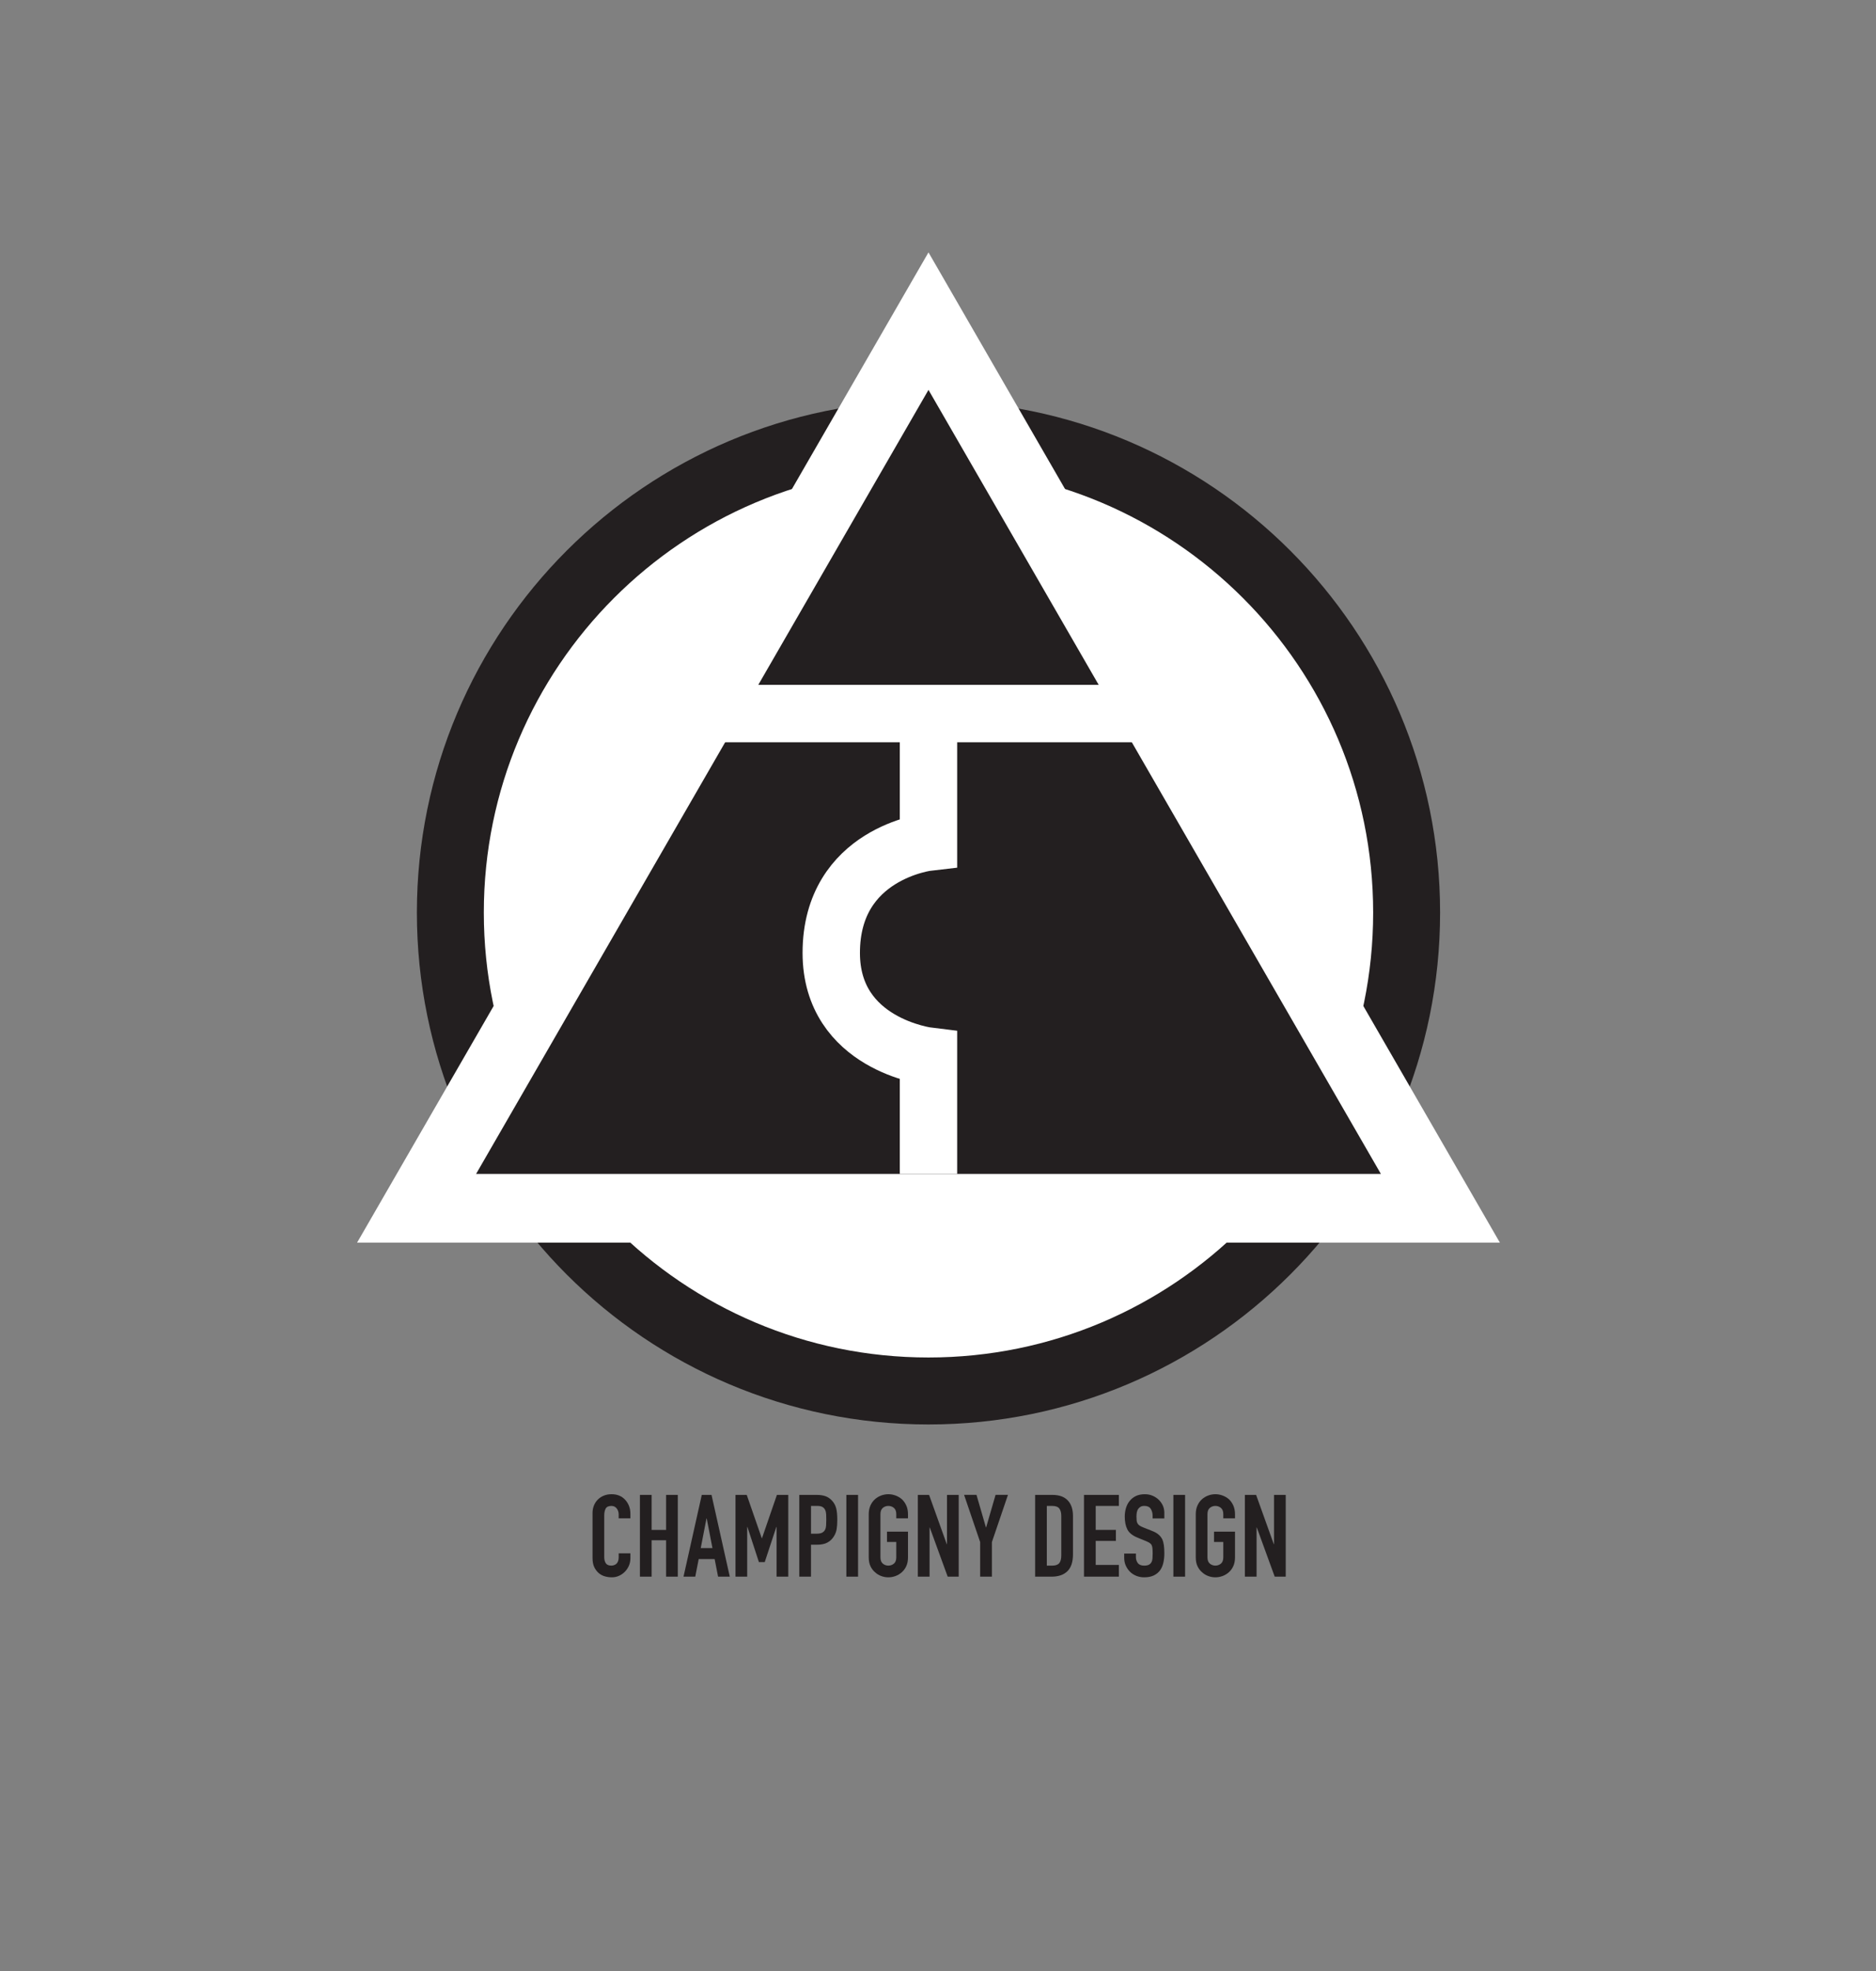 <?xml version="1.0" encoding="utf-8"?>
<!-- Generator: Adobe Illustrator 23.0.1, SVG Export Plug-In . SVG Version: 6.00 Build 0)  -->
<svg version="1.1" id="Layer_1" xmlns="http://www.w3.org/2000/svg" xmlns:xlink="http://www.w3.org/1999/xlink" x="0px" y="0px"
	 viewBox="0 0 1000 1050" style="enable-background:new 0 0 1000 1050;" xml:space="preserve">
<rect x="0" y="0" width="1000" height="1050" fill="#808080" stroke="none"/>
<style type="text/css">
	.st0{fill:#FFFFFF;stroke:#231F20;stroke-width:35.681;stroke-miterlimit:10;}
	.st1{fill:#FFFFFF;stroke:#FFFFFF;stroke-width:96.848;stroke-miterlimit:10;}
	.st2{fill:#231F20;}
	.st3{fill:#FFFFFF;stroke:#FFFFFF;stroke-width:30.584;stroke-miterlimit:10;}
	.st4{fill:none;stroke:#FFFFFF;stroke-width:30.584;stroke-miterlimit:10;}
</style>
<path class="st0" d="M240.06,486.15c0-140.76,114.11-254.86,254.87-254.86s254.87,114.11,254.87,254.86S635.69,741.01,494.93,741.01
	S240.06,626.91,240.06,486.15"/>
<polygon class="st1" points="494.93,231.29 274.21,613.58 715.65,613.58 "/>
<line class="st2" x1="494.93" y1="207.7" x2="253.78" y2="625.38"/>
<polyline class="st2" points="253.78,625.38 736.08,625.38 494.93,207.7 "/>
<line class="st3" x1="378.04" y1="380.13" x2="605.02" y2="380.13"/>
<path class="st4" d="M494.93,625.38v-62.71c0,0-51.83-6.23-51.83-55.02c0-53.22,51.83-59.08,51.83-59.08v-75.91"/>
<g>
	<path class="st2" d="M336.03,827.5v2.69c0,1.35-0.26,2.62-0.76,3.82c-0.51,1.2-1.21,2.27-2.11,3.21c-0.9,0.94-1.95,1.68-3.15,2.23
		c-1.2,0.55-2.5,0.83-3.88,0.83c-1.18,0-2.39-0.16-3.61-0.49c-1.22-0.33-2.32-0.9-3.3-1.71c-0.98-0.82-1.78-1.87-2.42-3.15
		c-0.63-1.28-0.95-2.93-0.95-4.92v-23.98c0-1.43,0.24-2.75,0.73-3.98c0.49-1.22,1.18-2.28,2.08-3.18c0.9-0.9,1.97-1.6,3.21-2.11
		c1.24-0.51,2.62-0.76,4.13-0.76c2.94,0,5.32,0.96,7.16,2.88c0.9,0.94,1.6,2.05,2.11,3.33c0.51,1.28,0.76,2.68,0.76,4.19v2.45h-6.24
		v-2.08c0-1.22-0.35-2.28-1.04-3.18c-0.69-0.9-1.63-1.35-2.81-1.35c-1.55,0-2.58,0.48-3.09,1.44c-0.51,0.96-0.76,2.17-0.76,3.64
		v22.26c0,1.26,0.28,2.32,0.83,3.18c0.55,0.86,1.54,1.28,2.97,1.28c0.41,0,0.85-0.07,1.31-0.21c0.47-0.14,0.91-0.38,1.31-0.7
		c0.37-0.33,0.67-0.77,0.92-1.35c0.24-0.57,0.37-1.28,0.37-2.14v-2.14H336.03z"/>
	<path class="st2" d="M341.11,839.92v-43.55h6.24v18.66h7.71v-18.66h6.24v43.55h-6.24v-19.39h-7.71v19.39H341.11z"/>
	<path class="st2" d="M364.35,839.92l9.73-43.55h5.2l9.73,43.55h-6.24l-1.83-9.36h-8.5l-1.83,9.36H364.35z M379.77,824.69
		l-3.06-15.78h-0.12l-3.06,15.78H379.77z"/>
	<path class="st2" d="M392.06,839.92v-43.55h5.99l8.01,23.06h0.12l7.95-23.06h6.06v43.55h-6.24v-26.49h-0.12l-6.18,18.72h-3.12
		l-6.12-18.72h-0.12v26.49H392.06z"/>
	<path class="st2" d="M426.07,839.92v-43.55h9.36c1.71,0,3.22,0.22,4.53,0.67c1.3,0.45,2.49,1.24,3.55,2.39
		c1.06,1.14,1.79,2.48,2.2,4.01c0.41,1.53,0.61,3.6,0.61,6.21c0,1.96-0.11,3.61-0.34,4.95c-0.22,1.35-0.7,2.61-1.44,3.79
		c-0.86,1.43-2,2.54-3.43,3.33c-1.43,0.8-3.3,1.19-5.63,1.19h-3.18v17H426.07z M432.31,802.24v14.8h3c1.26,0,2.24-0.18,2.94-0.55
		c0.69-0.37,1.2-0.88,1.53-1.53c0.33-0.61,0.52-1.37,0.58-2.26c0.06-0.9,0.09-1.9,0.09-3c0-1.02-0.02-1.99-0.06-2.91
		c-0.04-0.92-0.22-1.72-0.55-2.42c-0.33-0.69-0.82-1.22-1.47-1.59c-0.65-0.37-1.59-0.55-2.81-0.55H432.31z"/>
	<path class="st2" d="M451.15,839.92v-43.55h6.24v43.55H451.15z"/>
	<path class="st2" d="M463.08,806.64c0-1.75,0.31-3.3,0.92-4.65c0.61-1.35,1.43-2.47,2.45-3.36c0.98-0.86,2.09-1.51,3.33-1.96
		c1.24-0.45,2.5-0.67,3.76-0.67c1.26,0,2.52,0.22,3.76,0.67c1.24,0.45,2.38,1.1,3.39,1.96c0.98,0.9,1.77,2.02,2.39,3.36
		c0.61,1.35,0.92,2.9,0.92,4.65v2.2h-6.24v-2.2c0-1.51-0.42-2.62-1.25-3.33c-0.84-0.71-1.83-1.07-2.97-1.07
		c-1.14,0-2.13,0.36-2.97,1.07c-0.84,0.71-1.25,1.83-1.25,3.33v23c0,1.51,0.42,2.62,1.25,3.33c0.84,0.71,1.82,1.07,2.97,1.07
		c1.14,0,2.13-0.36,2.97-1.07c0.84-0.71,1.25-1.82,1.25-3.33v-8.2h-4.95v-5.5H484v13.7c0,1.83-0.31,3.41-0.92,4.71
		c-0.61,1.31-1.41,2.39-2.39,3.24c-1.02,0.9-2.15,1.57-3.39,2.02c-1.24,0.45-2.5,0.67-3.76,0.67c-1.26,0-2.52-0.22-3.76-0.67
		c-1.24-0.45-2.35-1.12-3.33-2.02c-1.02-0.86-1.83-1.94-2.45-3.24c-0.61-1.3-0.92-2.87-0.92-4.71V806.64z"/>
	<path class="st2" d="M489.26,839.92v-43.55h5.99l9.42,26.24h0.12v-26.24h6.24v43.55h-5.87l-9.54-26.18h-0.12v26.18H489.26z"/>
	<path class="st2" d="M522.47,839.92V821.5l-8.56-25.14h6.61l5.02,17.31h0.12l5.02-17.31h6.61l-8.56,25.14v18.41H522.47z"/>
	<path class="st2" d="M551.77,839.92v-43.55H561c3.59,0,6.31,0.98,8.17,2.94c1.86,1.96,2.78,4.73,2.78,8.32v20.37
		c0,4.08-0.99,7.09-2.97,9.02c-1.98,1.94-4.82,2.91-8.53,2.91H551.77z M558.01,802.24v31.81h2.88c1.75,0,3-0.44,3.73-1.31
		c0.73-0.88,1.1-2.25,1.1-4.13v-20.98c0-1.71-0.35-3.04-1.04-3.98c-0.69-0.94-1.96-1.41-3.79-1.41H558.01z"/>
	<path class="st2" d="M577.82,839.92v-43.55h18.6v5.87h-12.36v12.78h10.77v5.87h-10.77v12.78h12.36v6.24H577.82z"/>
	<path class="st2" d="M620.64,808.9h-6.24v-1.41c0-1.43-0.34-2.66-1.01-3.7c-0.67-1.04-1.8-1.56-3.39-1.56
		c-0.86,0-1.55,0.16-2.08,0.49c-0.53,0.33-0.96,0.73-1.28,1.22c-0.33,0.53-0.55,1.13-0.67,1.8c-0.12,0.67-0.18,1.38-0.18,2.11
		c0,0.86,0.03,1.57,0.09,2.14c0.06,0.57,0.21,1.08,0.46,1.53c0.25,0.45,0.6,0.84,1.07,1.16c0.47,0.33,1.11,0.65,1.93,0.98l4.77,1.9
		c1.39,0.53,2.51,1.15,3.36,1.87c0.86,0.71,1.53,1.54,2.02,2.48c0.45,0.98,0.75,2.09,0.92,3.33c0.16,1.24,0.24,2.66,0.24,4.25
		c0,1.83-0.18,3.54-0.55,5.11c-0.37,1.57-0.96,2.91-1.77,4.01c-0.86,1.14-1.98,2.04-3.36,2.69c-1.39,0.65-3.08,0.98-5.08,0.98
		c-1.51,0-2.92-0.27-4.22-0.8s-2.43-1.26-3.36-2.2c-0.94-0.94-1.68-2.03-2.23-3.27c-0.55-1.24-0.83-2.6-0.83-4.07v-2.32h6.24v1.96
		c0,1.14,0.34,2.17,1.01,3.09c0.67,0.92,1.8,1.38,3.39,1.38c1.06,0,1.89-0.15,2.48-0.46c0.59-0.31,1.05-0.74,1.38-1.32
		c0.33-0.57,0.52-1.25,0.58-2.05c0.06-0.8,0.09-1.68,0.09-2.66c0-1.14-0.04-2.08-0.12-2.81c-0.08-0.73-0.25-1.32-0.49-1.77
		c-0.29-0.45-0.66-0.81-1.13-1.1c-0.47-0.28-1.09-0.59-1.87-0.92l-4.47-1.83c-2.69-1.1-4.5-2.56-5.41-4.37
		c-0.92-1.81-1.38-4.09-1.38-6.82c0-1.63,0.22-3.18,0.67-4.65c0.45-1.47,1.12-2.73,2.02-3.79c0.86-1.06,1.95-1.91,3.27-2.54
		c1.32-0.63,2.91-0.95,4.74-0.95c1.55,0,2.97,0.29,4.25,0.86c1.29,0.57,2.4,1.33,3.33,2.26c1.88,1.96,2.81,4.2,2.81,6.73V808.9z"/>
	<path class="st2" d="M625.47,839.92v-43.55h6.24v43.55H625.47z"/>
	<path class="st2" d="M637.4,806.64c0-1.75,0.31-3.3,0.92-4.65c0.61-1.35,1.43-2.47,2.45-3.36c0.98-0.86,2.09-1.51,3.33-1.96
		c1.24-0.45,2.5-0.67,3.76-0.67s2.52,0.22,3.76,0.67c1.24,0.45,2.38,1.1,3.4,1.96c0.98,0.9,1.77,2.02,2.38,3.36
		c0.61,1.35,0.92,2.9,0.92,4.65v2.2h-6.24v-2.2c0-1.51-0.42-2.62-1.25-3.33c-0.84-0.71-1.83-1.07-2.97-1.07s-2.13,0.36-2.97,1.07
		c-0.84,0.71-1.25,1.83-1.25,3.33v23c0,1.51,0.42,2.62,1.25,3.33c0.84,0.71,1.83,1.07,2.97,1.07s2.13-0.36,2.97-1.07
		c0.83-0.71,1.25-1.82,1.25-3.33v-8.2h-4.95v-5.5h11.19v13.7c0,1.83-0.31,3.41-0.92,4.71c-0.61,1.31-1.41,2.39-2.38,3.24
		c-1.02,0.9-2.15,1.57-3.4,2.02s-2.5,0.67-3.76,0.67s-2.52-0.22-3.76-0.67c-1.24-0.45-2.35-1.12-3.33-2.02
		c-1.02-0.86-1.83-1.94-2.45-3.24c-0.61-1.3-0.92-2.87-0.92-4.71V806.64z"/>
	<path class="st2" d="M663.58,839.92v-43.55h5.99l9.42,26.24h0.12v-26.24h6.24v43.55h-5.87l-9.54-26.18h-0.12v26.18H663.58z"/>
</g>
</svg>
